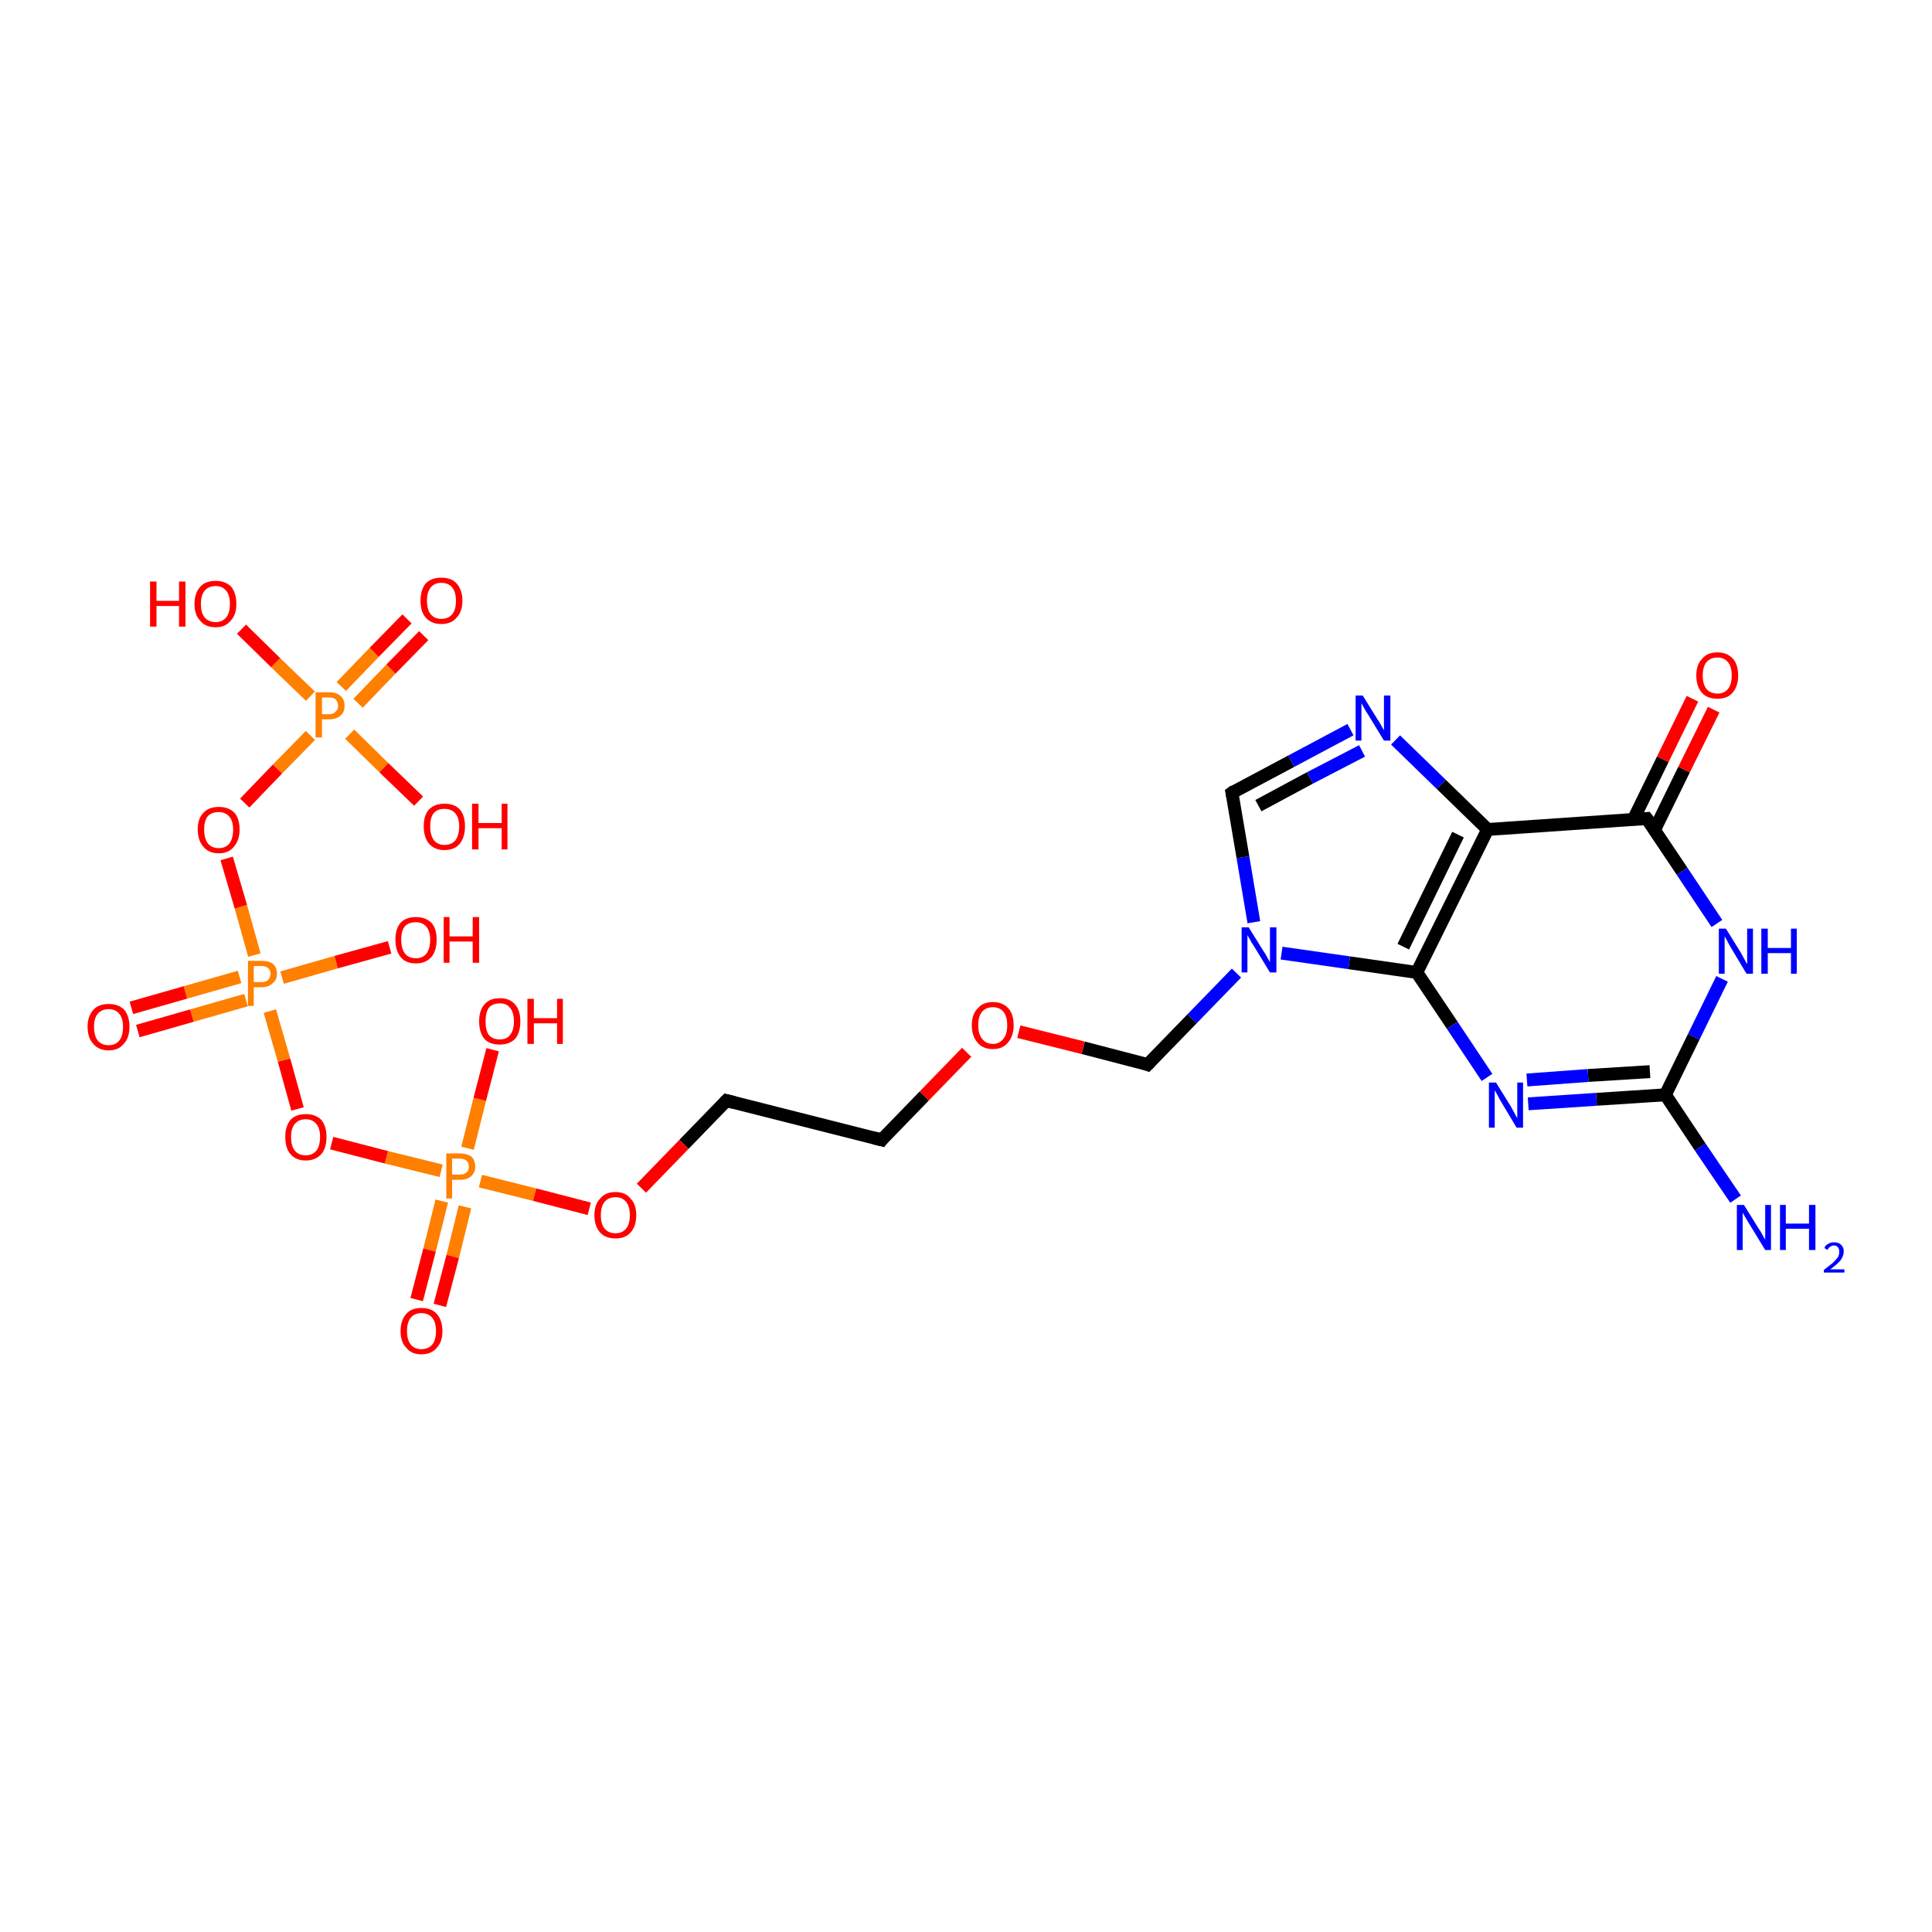 <?xml version='1.0' encoding='iso-8859-1'?>
<svg version='1.1' baseProfile='full'
              xmlns='http://www.w3.org/2000/svg'
                      xmlns:rdkit='http://www.rdkit.org/xml'
                      xmlns:xlink='http://www.w3.org/1999/xlink'
                  xml:space='preserve'
width='300px' height='300px' viewBox='0 0 300 300'>
<!-- END OF HEADER -->
<rect style='opacity:1.0;fill:#FFFFFF;stroke:none' width='300.0' height='300.0' x='0.0' y='0.0'> </rect>
<path class='bond-0 atom-0 atom-1' d='M 269.5,186.2 L 264.0,178.1' style='fill:none;fill-rule:evenodd;stroke:#0000FF;stroke-width:2.0px;stroke-linecap:butt;stroke-linejoin:miter;stroke-opacity:1' />
<path class='bond-0 atom-0 atom-1' d='M 264.0,178.1 L 258.6,170.0' style='fill:none;fill-rule:evenodd;stroke:#000000;stroke-width:2.0px;stroke-linecap:butt;stroke-linejoin:miter;stroke-opacity:1' />
<path class='bond-1 atom-1 atom-2' d='M 258.6,170.0 L 247.9,170.7' style='fill:none;fill-rule:evenodd;stroke:#000000;stroke-width:2.0px;stroke-linecap:butt;stroke-linejoin:miter;stroke-opacity:1' />
<path class='bond-1 atom-1 atom-2' d='M 247.9,170.7 L 237.3,171.4' style='fill:none;fill-rule:evenodd;stroke:#0000FF;stroke-width:2.0px;stroke-linecap:butt;stroke-linejoin:miter;stroke-opacity:1' />
<path class='bond-1 atom-1 atom-2' d='M 256.2,166.4 L 246.6,167.0' style='fill:none;fill-rule:evenodd;stroke:#000000;stroke-width:2.0px;stroke-linecap:butt;stroke-linejoin:miter;stroke-opacity:1' />
<path class='bond-1 atom-1 atom-2' d='M 246.6,167.0 L 237.1,167.7' style='fill:none;fill-rule:evenodd;stroke:#0000FF;stroke-width:2.0px;stroke-linecap:butt;stroke-linejoin:miter;stroke-opacity:1' />
<path class='bond-2 atom-2 atom-3' d='M 230.9,167.3 L 225.5,159.2' style='fill:none;fill-rule:evenodd;stroke:#0000FF;stroke-width:2.0px;stroke-linecap:butt;stroke-linejoin:miter;stroke-opacity:1' />
<path class='bond-2 atom-2 atom-3' d='M 225.5,159.2 L 220.0,151.0' style='fill:none;fill-rule:evenodd;stroke:#000000;stroke-width:2.0px;stroke-linecap:butt;stroke-linejoin:miter;stroke-opacity:1' />
<path class='bond-3 atom-3 atom-4' d='M 220.0,151.0 L 209.5,149.5' style='fill:none;fill-rule:evenodd;stroke:#000000;stroke-width:2.0px;stroke-linecap:butt;stroke-linejoin:miter;stroke-opacity:1' />
<path class='bond-3 atom-3 atom-4' d='M 209.5,149.5 L 199.0,148.0' style='fill:none;fill-rule:evenodd;stroke:#0000FF;stroke-width:2.0px;stroke-linecap:butt;stroke-linejoin:miter;stroke-opacity:1' />
<path class='bond-4 atom-4 atom-5' d='M 192.0,151.1 L 185.1,158.2' style='fill:none;fill-rule:evenodd;stroke:#0000FF;stroke-width:2.0px;stroke-linecap:butt;stroke-linejoin:miter;stroke-opacity:1' />
<path class='bond-4 atom-4 atom-5' d='M 185.1,158.2 L 178.2,165.3' style='fill:none;fill-rule:evenodd;stroke:#000000;stroke-width:2.0px;stroke-linecap:butt;stroke-linejoin:miter;stroke-opacity:1' />
<path class='bond-5 atom-5 atom-6' d='M 178.2,165.3 L 168.2,162.7' style='fill:none;fill-rule:evenodd;stroke:#000000;stroke-width:2.0px;stroke-linecap:butt;stroke-linejoin:miter;stroke-opacity:1' />
<path class='bond-5 atom-5 atom-6' d='M 168.2,162.7 L 158.2,160.2' style='fill:none;fill-rule:evenodd;stroke:#FF0000;stroke-width:2.0px;stroke-linecap:butt;stroke-linejoin:miter;stroke-opacity:1' />
<path class='bond-6 atom-6 atom-7' d='M 150.1,163.4 L 143.5,170.2' style='fill:none;fill-rule:evenodd;stroke:#FF0000;stroke-width:2.0px;stroke-linecap:butt;stroke-linejoin:miter;stroke-opacity:1' />
<path class='bond-6 atom-6 atom-7' d='M 143.5,170.2 L 136.9,177.0' style='fill:none;fill-rule:evenodd;stroke:#000000;stroke-width:2.0px;stroke-linecap:butt;stroke-linejoin:miter;stroke-opacity:1' />
<path class='bond-7 atom-7 atom-8' d='M 136.9,177.0 L 112.8,170.9' style='fill:none;fill-rule:evenodd;stroke:#000000;stroke-width:2.0px;stroke-linecap:butt;stroke-linejoin:miter;stroke-opacity:1' />
<path class='bond-8 atom-8 atom-9' d='M 112.8,170.9 L 106.2,177.7' style='fill:none;fill-rule:evenodd;stroke:#000000;stroke-width:2.0px;stroke-linecap:butt;stroke-linejoin:miter;stroke-opacity:1' />
<path class='bond-8 atom-8 atom-9' d='M 106.2,177.7 L 99.6,184.5' style='fill:none;fill-rule:evenodd;stroke:#FF0000;stroke-width:2.0px;stroke-linecap:butt;stroke-linejoin:miter;stroke-opacity:1' />
<path class='bond-9 atom-9 atom-10' d='M 91.5,187.7 L 83.0,185.5' style='fill:none;fill-rule:evenodd;stroke:#FF0000;stroke-width:2.0px;stroke-linecap:butt;stroke-linejoin:miter;stroke-opacity:1' />
<path class='bond-9 atom-9 atom-10' d='M 83.0,185.5 L 74.6,183.4' style='fill:none;fill-rule:evenodd;stroke:#FF7F00;stroke-width:2.0px;stroke-linecap:butt;stroke-linejoin:miter;stroke-opacity:1' />
<path class='bond-10 atom-10 atom-11' d='M 72.6,178.3 L 74.5,170.7' style='fill:none;fill-rule:evenodd;stroke:#FF7F00;stroke-width:2.0px;stroke-linecap:butt;stroke-linejoin:miter;stroke-opacity:1' />
<path class='bond-10 atom-10 atom-11' d='M 74.5,170.7 L 76.5,163.0' style='fill:none;fill-rule:evenodd;stroke:#FF0000;stroke-width:2.0px;stroke-linecap:butt;stroke-linejoin:miter;stroke-opacity:1' />
<path class='bond-11 atom-10 atom-12' d='M 68.6,186.5 L 66.7,194.1' style='fill:none;fill-rule:evenodd;stroke:#FF7F00;stroke-width:2.0px;stroke-linecap:butt;stroke-linejoin:miter;stroke-opacity:1' />
<path class='bond-11 atom-10 atom-12' d='M 66.7,194.1 L 64.7,201.8' style='fill:none;fill-rule:evenodd;stroke:#FF0000;stroke-width:2.0px;stroke-linecap:butt;stroke-linejoin:miter;stroke-opacity:1' />
<path class='bond-11 atom-10 atom-12' d='M 72.2,187.4 L 70.3,195.1' style='fill:none;fill-rule:evenodd;stroke:#FF7F00;stroke-width:2.0px;stroke-linecap:butt;stroke-linejoin:miter;stroke-opacity:1' />
<path class='bond-11 atom-10 atom-12' d='M 70.3,195.1 L 68.3,202.7' style='fill:none;fill-rule:evenodd;stroke:#FF0000;stroke-width:2.0px;stroke-linecap:butt;stroke-linejoin:miter;stroke-opacity:1' />
<path class='bond-12 atom-10 atom-13' d='M 68.5,181.8 L 60.0,179.7' style='fill:none;fill-rule:evenodd;stroke:#FF7F00;stroke-width:2.0px;stroke-linecap:butt;stroke-linejoin:miter;stroke-opacity:1' />
<path class='bond-12 atom-10 atom-13' d='M 60.0,179.7 L 51.5,177.5' style='fill:none;fill-rule:evenodd;stroke:#FF0000;stroke-width:2.0px;stroke-linecap:butt;stroke-linejoin:miter;stroke-opacity:1' />
<path class='bond-13 atom-13 atom-14' d='M 46.2,172.2 L 44.1,164.6' style='fill:none;fill-rule:evenodd;stroke:#FF0000;stroke-width:2.0px;stroke-linecap:butt;stroke-linejoin:miter;stroke-opacity:1' />
<path class='bond-13 atom-13 atom-14' d='M 44.1,164.6 L 41.9,157.0' style='fill:none;fill-rule:evenodd;stroke:#FF7F00;stroke-width:2.0px;stroke-linecap:butt;stroke-linejoin:miter;stroke-opacity:1' />
<path class='bond-14 atom-14 atom-15' d='M 43.8,151.8 L 52.2,149.4' style='fill:none;fill-rule:evenodd;stroke:#FF7F00;stroke-width:2.0px;stroke-linecap:butt;stroke-linejoin:miter;stroke-opacity:1' />
<path class='bond-14 atom-14 atom-15' d='M 52.2,149.4 L 60.5,147.1' style='fill:none;fill-rule:evenodd;stroke:#FF0000;stroke-width:2.0px;stroke-linecap:butt;stroke-linejoin:miter;stroke-opacity:1' />
<path class='bond-15 atom-14 atom-16' d='M 37.2,151.7 L 28.8,154.1' style='fill:none;fill-rule:evenodd;stroke:#FF7F00;stroke-width:2.0px;stroke-linecap:butt;stroke-linejoin:miter;stroke-opacity:1' />
<path class='bond-15 atom-14 atom-16' d='M 28.8,154.1 L 20.4,156.5' style='fill:none;fill-rule:evenodd;stroke:#FF0000;stroke-width:2.0px;stroke-linecap:butt;stroke-linejoin:miter;stroke-opacity:1' />
<path class='bond-15 atom-14 atom-16' d='M 38.2,155.3 L 29.8,157.7' style='fill:none;fill-rule:evenodd;stroke:#FF7F00;stroke-width:2.0px;stroke-linecap:butt;stroke-linejoin:miter;stroke-opacity:1' />
<path class='bond-15 atom-14 atom-16' d='M 29.8,157.7 L 21.4,160.1' style='fill:none;fill-rule:evenodd;stroke:#FF0000;stroke-width:2.0px;stroke-linecap:butt;stroke-linejoin:miter;stroke-opacity:1' />
<path class='bond-16 atom-14 atom-17' d='M 39.5,148.3 L 37.4,140.8' style='fill:none;fill-rule:evenodd;stroke:#FF7F00;stroke-width:2.0px;stroke-linecap:butt;stroke-linejoin:miter;stroke-opacity:1' />
<path class='bond-16 atom-14 atom-17' d='M 37.4,140.8 L 35.2,133.3' style='fill:none;fill-rule:evenodd;stroke:#FF0000;stroke-width:2.0px;stroke-linecap:butt;stroke-linejoin:miter;stroke-opacity:1' />
<path class='bond-17 atom-17 atom-18' d='M 38.0,124.7 L 43.1,119.4' style='fill:none;fill-rule:evenodd;stroke:#FF0000;stroke-width:2.0px;stroke-linecap:butt;stroke-linejoin:miter;stroke-opacity:1' />
<path class='bond-17 atom-17 atom-18' d='M 43.1,119.4 L 48.2,114.2' style='fill:none;fill-rule:evenodd;stroke:#FF7F00;stroke-width:2.0px;stroke-linecap:butt;stroke-linejoin:miter;stroke-opacity:1' />
<path class='bond-18 atom-18 atom-19' d='M 48.2,108.1 L 42.8,102.9' style='fill:none;fill-rule:evenodd;stroke:#FF7F00;stroke-width:2.0px;stroke-linecap:butt;stroke-linejoin:miter;stroke-opacity:1' />
<path class='bond-18 atom-18 atom-19' d='M 42.8,102.9 L 37.5,97.7' style='fill:none;fill-rule:evenodd;stroke:#FF0000;stroke-width:2.0px;stroke-linecap:butt;stroke-linejoin:miter;stroke-opacity:1' />
<path class='bond-19 atom-18 atom-20' d='M 54.3,114.0 L 59.6,119.2' style='fill:none;fill-rule:evenodd;stroke:#FF7F00;stroke-width:2.0px;stroke-linecap:butt;stroke-linejoin:miter;stroke-opacity:1' />
<path class='bond-19 atom-18 atom-20' d='M 59.6,119.2 L 65.0,124.4' style='fill:none;fill-rule:evenodd;stroke:#FF0000;stroke-width:2.0px;stroke-linecap:butt;stroke-linejoin:miter;stroke-opacity:1' />
<path class='bond-20 atom-18 atom-21' d='M 55.6,109.2 L 60.7,103.9' style='fill:none;fill-rule:evenodd;stroke:#FF7F00;stroke-width:2.0px;stroke-linecap:butt;stroke-linejoin:miter;stroke-opacity:1' />
<path class='bond-20 atom-18 atom-21' d='M 60.7,103.9 L 65.8,98.7' style='fill:none;fill-rule:evenodd;stroke:#FF0000;stroke-width:2.0px;stroke-linecap:butt;stroke-linejoin:miter;stroke-opacity:1' />
<path class='bond-20 atom-18 atom-21' d='M 53.0,106.6 L 58.1,101.3' style='fill:none;fill-rule:evenodd;stroke:#FF7F00;stroke-width:2.0px;stroke-linecap:butt;stroke-linejoin:miter;stroke-opacity:1' />
<path class='bond-20 atom-18 atom-21' d='M 58.1,101.3 L 63.2,96.1' style='fill:none;fill-rule:evenodd;stroke:#FF0000;stroke-width:2.0px;stroke-linecap:butt;stroke-linejoin:miter;stroke-opacity:1' />
<path class='bond-21 atom-4 atom-22' d='M 194.7,143.2 L 193.0,133.1' style='fill:none;fill-rule:evenodd;stroke:#0000FF;stroke-width:2.0px;stroke-linecap:butt;stroke-linejoin:miter;stroke-opacity:1' />
<path class='bond-21 atom-4 atom-22' d='M 193.0,133.1 L 191.3,123.1' style='fill:none;fill-rule:evenodd;stroke:#000000;stroke-width:2.0px;stroke-linecap:butt;stroke-linejoin:miter;stroke-opacity:1' />
<path class='bond-22 atom-22 atom-23' d='M 191.3,123.1 L 200.5,118.2' style='fill:none;fill-rule:evenodd;stroke:#000000;stroke-width:2.0px;stroke-linecap:butt;stroke-linejoin:miter;stroke-opacity:1' />
<path class='bond-22 atom-22 atom-23' d='M 200.5,118.2 L 209.7,113.3' style='fill:none;fill-rule:evenodd;stroke:#0000FF;stroke-width:2.0px;stroke-linecap:butt;stroke-linejoin:miter;stroke-opacity:1' />
<path class='bond-22 atom-22 atom-23' d='M 195.4,125.1 L 203.4,120.8' style='fill:none;fill-rule:evenodd;stroke:#000000;stroke-width:2.0px;stroke-linecap:butt;stroke-linejoin:miter;stroke-opacity:1' />
<path class='bond-22 atom-22 atom-23' d='M 203.4,120.8 L 211.5,116.6' style='fill:none;fill-rule:evenodd;stroke:#0000FF;stroke-width:2.0px;stroke-linecap:butt;stroke-linejoin:miter;stroke-opacity:1' />
<path class='bond-23 atom-23 atom-24' d='M 216.7,114.9 L 223.8,121.8' style='fill:none;fill-rule:evenodd;stroke:#0000FF;stroke-width:2.0px;stroke-linecap:butt;stroke-linejoin:miter;stroke-opacity:1' />
<path class='bond-23 atom-23 atom-24' d='M 223.8,121.8 L 231.0,128.8' style='fill:none;fill-rule:evenodd;stroke:#000000;stroke-width:2.0px;stroke-linecap:butt;stroke-linejoin:miter;stroke-opacity:1' />
<path class='bond-24 atom-24 atom-25' d='M 231.0,128.8 L 255.7,127.1' style='fill:none;fill-rule:evenodd;stroke:#000000;stroke-width:2.0px;stroke-linecap:butt;stroke-linejoin:miter;stroke-opacity:1' />
<path class='bond-25 atom-25 atom-26' d='M 256.9,128.9 L 261.5,119.5' style='fill:none;fill-rule:evenodd;stroke:#000000;stroke-width:2.0px;stroke-linecap:butt;stroke-linejoin:miter;stroke-opacity:1' />
<path class='bond-25 atom-25 atom-26' d='M 261.5,119.5 L 266.1,110.2' style='fill:none;fill-rule:evenodd;stroke:#FF0000;stroke-width:2.0px;stroke-linecap:butt;stroke-linejoin:miter;stroke-opacity:1' />
<path class='bond-25 atom-25 atom-26' d='M 253.6,127.3 L 258.2,117.9' style='fill:none;fill-rule:evenodd;stroke:#000000;stroke-width:2.0px;stroke-linecap:butt;stroke-linejoin:miter;stroke-opacity:1' />
<path class='bond-25 atom-25 atom-26' d='M 258.2,117.9 L 262.8,108.5' style='fill:none;fill-rule:evenodd;stroke:#FF0000;stroke-width:2.0px;stroke-linecap:butt;stroke-linejoin:miter;stroke-opacity:1' />
<path class='bond-26 atom-25 atom-27' d='M 255.7,127.1 L 261.2,135.3' style='fill:none;fill-rule:evenodd;stroke:#000000;stroke-width:2.0px;stroke-linecap:butt;stroke-linejoin:miter;stroke-opacity:1' />
<path class='bond-26 atom-25 atom-27' d='M 261.2,135.3 L 266.6,143.4' style='fill:none;fill-rule:evenodd;stroke:#0000FF;stroke-width:2.0px;stroke-linecap:butt;stroke-linejoin:miter;stroke-opacity:1' />
<path class='bond-27 atom-27 atom-1' d='M 267.4,152.0 L 263.0,161.0' style='fill:none;fill-rule:evenodd;stroke:#0000FF;stroke-width:2.0px;stroke-linecap:butt;stroke-linejoin:miter;stroke-opacity:1' />
<path class='bond-27 atom-27 atom-1' d='M 263.0,161.0 L 258.6,170.0' style='fill:none;fill-rule:evenodd;stroke:#000000;stroke-width:2.0px;stroke-linecap:butt;stroke-linejoin:miter;stroke-opacity:1' />
<path class='bond-28 atom-24 atom-3' d='M 231.0,128.8 L 220.0,151.0' style='fill:none;fill-rule:evenodd;stroke:#000000;stroke-width:2.0px;stroke-linecap:butt;stroke-linejoin:miter;stroke-opacity:1' />
<path class='bond-28 atom-24 atom-3' d='M 226.4,129.6 L 217.9,147.0' style='fill:none;fill-rule:evenodd;stroke:#000000;stroke-width:2.0px;stroke-linecap:butt;stroke-linejoin:miter;stroke-opacity:1' />
<path d='M 178.6,164.9 L 178.2,165.3 L 177.7,165.1' style='fill:none;stroke:#000000;stroke-width:2.0px;stroke-linecap:butt;stroke-linejoin:miter;stroke-opacity:1;' />
<path d='M 137.2,176.6 L 136.9,177.0 L 135.7,176.7' style='fill:none;stroke:#000000;stroke-width:2.0px;stroke-linecap:butt;stroke-linejoin:miter;stroke-opacity:1;' />
<path d='M 114.0,171.2 L 112.8,170.9 L 112.5,171.2' style='fill:none;stroke:#000000;stroke-width:2.0px;stroke-linecap:butt;stroke-linejoin:miter;stroke-opacity:1;' />
<path d='M 191.4,123.6 L 191.3,123.1 L 191.7,122.8' style='fill:none;stroke:#000000;stroke-width:2.0px;stroke-linecap:butt;stroke-linejoin:miter;stroke-opacity:1;' />
<path d='M 254.5,127.2 L 255.7,127.1 L 256.0,127.5' style='fill:none;stroke:#000000;stroke-width:2.0px;stroke-linecap:butt;stroke-linejoin:miter;stroke-opacity:1;' />
<path class='atom-0' d='M 270.8 187.1
L 273.1 190.8
Q 273.4 191.2, 273.7 191.8
Q 274.1 192.5, 274.1 192.5
L 274.1 187.1
L 275.0 187.1
L 275.0 194.1
L 274.1 194.1
L 271.6 190.0
Q 271.3 189.5, 271.0 189.0
Q 270.7 188.5, 270.6 188.3
L 270.6 194.1
L 269.7 194.1
L 269.7 187.1
L 270.8 187.1
' fill='#0000FF'/>
<path class='atom-0' d='M 276.4 187.1
L 277.3 187.1
L 277.3 190.0
L 280.9 190.0
L 280.9 187.1
L 281.9 187.1
L 281.9 194.1
L 280.9 194.1
L 280.9 190.8
L 277.3 190.8
L 277.3 194.1
L 276.4 194.1
L 276.4 187.1
' fill='#0000FF'/>
<path class='atom-0' d='M 283.3 193.8
Q 283.4 193.4, 283.8 193.2
Q 284.2 192.9, 284.8 192.9
Q 285.5 192.9, 285.9 193.3
Q 286.3 193.7, 286.3 194.3
Q 286.3 195.0, 285.8 195.7
Q 285.3 196.3, 284.2 197.1
L 286.4 197.1
L 286.4 197.6
L 283.2 197.6
L 283.2 197.2
Q 284.1 196.5, 284.6 196.1
Q 285.1 195.6, 285.4 195.2
Q 285.6 194.8, 285.6 194.4
Q 285.6 193.9, 285.4 193.7
Q 285.2 193.4, 284.8 193.4
Q 284.4 193.4, 284.2 193.6
Q 283.9 193.7, 283.8 194.1
L 283.3 193.8
' fill='#0000FF'/>
<path class='atom-2' d='M 232.3 168.1
L 234.6 171.8
Q 234.8 172.2, 235.2 172.9
Q 235.5 173.5, 235.6 173.6
L 235.6 168.1
L 236.5 168.1
L 236.5 175.1
L 235.5 175.1
L 233.1 171.1
Q 232.8 170.6, 232.5 170.0
Q 232.2 169.5, 232.1 169.3
L 232.1 175.1
L 231.2 175.1
L 231.2 168.1
L 232.3 168.1
' fill='#0000FF'/>
<path class='atom-4' d='M 193.9 144.0
L 196.2 147.7
Q 196.5 148.1, 196.8 148.7
Q 197.2 149.4, 197.2 149.4
L 197.2 144.0
L 198.2 144.0
L 198.2 151.0
L 197.2 151.0
L 194.7 146.9
Q 194.4 146.5, 194.1 145.9
Q 193.8 145.4, 193.7 145.2
L 193.7 151.0
L 192.8 151.0
L 192.8 144.0
L 193.9 144.0
' fill='#0000FF'/>
<path class='atom-6' d='M 150.9 159.2
Q 150.9 157.5, 151.8 156.6
Q 152.6 155.6, 154.2 155.6
Q 155.7 155.6, 156.6 156.6
Q 157.4 157.5, 157.4 159.2
Q 157.4 160.9, 156.5 161.9
Q 155.7 162.9, 154.2 162.9
Q 152.6 162.9, 151.8 161.9
Q 150.9 160.9, 150.9 159.2
M 154.2 162.1
Q 155.2 162.1, 155.8 161.3
Q 156.4 160.6, 156.4 159.2
Q 156.4 157.8, 155.8 157.1
Q 155.2 156.4, 154.2 156.4
Q 153.1 156.4, 152.5 157.1
Q 151.9 157.8, 151.9 159.2
Q 151.9 160.6, 152.5 161.3
Q 153.1 162.1, 154.2 162.1
' fill='#FF0000'/>
<path class='atom-9' d='M 92.3 188.7
Q 92.3 187.0, 93.2 186.1
Q 94.0 185.1, 95.6 185.1
Q 97.1 185.1, 97.9 186.1
Q 98.8 187.0, 98.8 188.7
Q 98.8 190.4, 97.9 191.4
Q 97.1 192.3, 95.6 192.3
Q 94.0 192.3, 93.2 191.4
Q 92.3 190.4, 92.3 188.7
M 95.6 191.5
Q 96.6 191.5, 97.2 190.8
Q 97.8 190.1, 97.8 188.7
Q 97.8 187.3, 97.2 186.6
Q 96.6 185.9, 95.6 185.9
Q 94.5 185.9, 93.9 186.6
Q 93.3 187.3, 93.3 188.7
Q 93.3 190.1, 93.9 190.8
Q 94.5 191.5, 95.6 191.5
' fill='#FF0000'/>
<path class='atom-10' d='M 71.3 179.1
Q 72.5 179.1, 73.2 179.6
Q 73.8 180.2, 73.8 181.2
Q 73.8 182.1, 73.1 182.7
Q 72.5 183.2, 71.3 183.2
L 70.2 183.2
L 70.2 186.1
L 69.3 186.1
L 69.3 179.1
L 71.3 179.1
M 71.3 182.4
Q 72.0 182.4, 72.4 182.1
Q 72.8 181.8, 72.8 181.2
Q 72.8 180.5, 72.4 180.2
Q 72.0 179.9, 71.3 179.9
L 70.2 179.9
L 70.2 182.4
L 71.3 182.4
' fill='#FF7F00'/>
<path class='atom-11' d='M 74.4 158.6
Q 74.4 156.9, 75.2 156.0
Q 76.0 155.0, 77.6 155.0
Q 79.2 155.0, 80.0 156.0
Q 80.8 156.9, 80.8 158.6
Q 80.8 160.3, 80.0 161.3
Q 79.1 162.2, 77.6 162.2
Q 76.0 162.2, 75.2 161.3
Q 74.4 160.3, 74.4 158.6
M 77.6 161.4
Q 78.7 161.4, 79.2 160.7
Q 79.8 160.0, 79.8 158.6
Q 79.8 157.2, 79.2 156.5
Q 78.7 155.8, 77.6 155.8
Q 76.5 155.8, 75.9 156.5
Q 75.4 157.2, 75.4 158.6
Q 75.4 160.0, 75.9 160.7
Q 76.5 161.4, 77.6 161.4
' fill='#FF0000'/>
<path class='atom-11' d='M 81.9 155.1
L 82.9 155.1
L 82.9 158.1
L 86.5 158.1
L 86.5 155.1
L 87.4 155.1
L 87.4 162.1
L 86.5 162.1
L 86.5 158.9
L 82.9 158.9
L 82.9 162.1
L 81.9 162.1
L 81.9 155.1
' fill='#FF0000'/>
<path class='atom-12' d='M 62.2 206.7
Q 62.2 205.0, 63.1 204.0
Q 63.9 203.1, 65.4 203.1
Q 67.0 203.1, 67.8 204.0
Q 68.7 205.0, 68.7 206.7
Q 68.7 208.4, 67.8 209.3
Q 67.0 210.3, 65.4 210.3
Q 63.9 210.3, 63.1 209.3
Q 62.2 208.4, 62.2 206.7
M 65.4 209.5
Q 66.5 209.5, 67.1 208.8
Q 67.7 208.1, 67.7 206.7
Q 67.7 205.3, 67.1 204.6
Q 66.5 203.9, 65.4 203.9
Q 64.4 203.9, 63.8 204.6
Q 63.2 205.3, 63.2 206.7
Q 63.2 208.1, 63.8 208.8
Q 64.4 209.5, 65.4 209.5
' fill='#FF0000'/>
<path class='atom-13' d='M 44.3 176.5
Q 44.3 174.9, 45.1 173.9
Q 45.9 173.0, 47.5 173.0
Q 49.0 173.0, 49.9 173.9
Q 50.7 174.9, 50.7 176.5
Q 50.7 178.3, 49.9 179.2
Q 49.0 180.2, 47.5 180.2
Q 45.9 180.2, 45.1 179.2
Q 44.3 178.3, 44.3 176.5
M 47.5 179.4
Q 48.5 179.4, 49.1 178.7
Q 49.7 178.0, 49.7 176.5
Q 49.7 175.2, 49.1 174.5
Q 48.5 173.8, 47.5 173.8
Q 46.4 173.8, 45.8 174.5
Q 45.2 175.2, 45.2 176.5
Q 45.2 178.0, 45.8 178.7
Q 46.4 179.4, 47.5 179.4
' fill='#FF0000'/>
<path class='atom-14' d='M 40.6 149.2
Q 41.8 149.2, 42.4 149.7
Q 43.0 150.2, 43.0 151.2
Q 43.0 152.2, 42.3 152.7
Q 41.7 153.3, 40.6 153.3
L 39.4 153.3
L 39.4 156.2
L 38.5 156.2
L 38.5 149.2
L 40.6 149.2
M 40.6 152.5
Q 41.2 152.5, 41.6 152.2
Q 42.0 151.8, 42.0 151.2
Q 42.0 150.6, 41.6 150.3
Q 41.2 150.0, 40.6 150.0
L 39.4 150.0
L 39.4 152.5
L 40.6 152.5
' fill='#FF7F00'/>
<path class='atom-15' d='M 61.4 145.9
Q 61.4 144.2, 62.2 143.3
Q 63.0 142.4, 64.6 142.4
Q 66.1 142.4, 67.0 143.3
Q 67.8 144.2, 67.8 145.9
Q 67.8 147.6, 67.0 148.6
Q 66.1 149.6, 64.6 149.6
Q 63.0 149.6, 62.2 148.6
Q 61.4 147.6, 61.4 145.9
M 64.6 148.8
Q 65.6 148.8, 66.2 148.1
Q 66.8 147.3, 66.8 145.9
Q 66.8 144.6, 66.2 143.9
Q 65.6 143.2, 64.6 143.2
Q 63.5 143.2, 62.9 143.8
Q 62.3 144.5, 62.3 145.9
Q 62.3 147.3, 62.9 148.1
Q 63.5 148.8, 64.6 148.8
' fill='#FF0000'/>
<path class='atom-15' d='M 68.9 142.4
L 69.8 142.4
L 69.8 145.4
L 73.4 145.4
L 73.4 142.4
L 74.4 142.4
L 74.4 149.5
L 73.4 149.5
L 73.4 146.2
L 69.8 146.2
L 69.8 149.5
L 68.9 149.5
L 68.9 142.4
' fill='#FF0000'/>
<path class='atom-16' d='M 13.6 159.4
Q 13.6 157.8, 14.5 156.8
Q 15.3 155.9, 16.9 155.9
Q 18.4 155.9, 19.3 156.8
Q 20.1 157.8, 20.1 159.4
Q 20.1 161.2, 19.2 162.1
Q 18.4 163.1, 16.9 163.1
Q 15.3 163.1, 14.5 162.1
Q 13.6 161.2, 13.6 159.4
M 16.9 162.3
Q 17.9 162.3, 18.5 161.6
Q 19.1 160.9, 19.1 159.4
Q 19.1 158.1, 18.5 157.4
Q 17.9 156.7, 16.9 156.7
Q 15.8 156.7, 15.2 157.4
Q 14.6 158.1, 14.6 159.4
Q 14.6 160.9, 15.2 161.6
Q 15.8 162.3, 16.9 162.3
' fill='#FF0000'/>
<path class='atom-17' d='M 30.7 128.8
Q 30.7 127.1, 31.6 126.2
Q 32.4 125.3, 34.0 125.3
Q 35.5 125.3, 36.4 126.2
Q 37.2 127.1, 37.2 128.8
Q 37.2 130.5, 36.3 131.5
Q 35.5 132.5, 34.0 132.5
Q 32.4 132.5, 31.6 131.5
Q 30.7 130.5, 30.7 128.8
M 34.0 131.7
Q 35.0 131.7, 35.6 131.0
Q 36.2 130.2, 36.2 128.8
Q 36.2 127.5, 35.6 126.8
Q 35.0 126.1, 34.0 126.1
Q 32.9 126.1, 32.3 126.7
Q 31.7 127.4, 31.7 128.8
Q 31.7 130.2, 32.3 131.0
Q 32.9 131.7, 34.0 131.7
' fill='#FF0000'/>
<path class='atom-18' d='M 51.1 107.5
Q 52.3 107.5, 52.9 108.1
Q 53.5 108.6, 53.5 109.6
Q 53.5 110.6, 52.9 111.1
Q 52.2 111.7, 51.1 111.7
L 50.0 111.7
L 50.0 114.5
L 49.0 114.5
L 49.0 107.5
L 51.1 107.5
M 51.1 110.9
Q 51.8 110.9, 52.1 110.5
Q 52.5 110.2, 52.5 109.6
Q 52.5 109.0, 52.1 108.6
Q 51.8 108.3, 51.1 108.3
L 50.0 108.3
L 50.0 110.9
L 51.1 110.9
' fill='#FF7F00'/>
<path class='atom-19' d='M 23.3 90.3
L 24.3 90.3
L 24.3 93.3
L 27.8 93.3
L 27.8 90.3
L 28.8 90.3
L 28.8 97.3
L 27.8 97.3
L 27.8 94.1
L 24.3 94.1
L 24.3 97.3
L 23.3 97.3
L 23.3 90.3
' fill='#FF0000'/>
<path class='atom-19' d='M 30.2 93.8
Q 30.2 92.1, 31.1 91.1
Q 31.9 90.2, 33.5 90.2
Q 35.0 90.2, 35.9 91.1
Q 36.7 92.1, 36.7 93.8
Q 36.7 95.5, 35.8 96.4
Q 35.0 97.4, 33.5 97.4
Q 31.9 97.4, 31.1 96.4
Q 30.2 95.5, 30.2 93.8
M 33.5 96.6
Q 34.5 96.6, 35.1 95.9
Q 35.7 95.2, 35.7 93.8
Q 35.7 92.4, 35.1 91.7
Q 34.5 91.0, 33.5 91.0
Q 32.4 91.0, 31.8 91.7
Q 31.2 92.4, 31.2 93.8
Q 31.2 95.2, 31.8 95.9
Q 32.4 96.6, 33.5 96.6
' fill='#FF0000'/>
<path class='atom-20' d='M 65.8 128.3
Q 65.8 126.6, 66.6 125.7
Q 67.5 124.8, 69.0 124.8
Q 70.6 124.8, 71.4 125.7
Q 72.2 126.6, 72.2 128.3
Q 72.2 130.0, 71.4 131.0
Q 70.6 132.0, 69.0 132.0
Q 67.5 132.0, 66.6 131.0
Q 65.8 130.0, 65.8 128.3
M 69.0 131.2
Q 70.1 131.2, 70.7 130.5
Q 71.3 129.7, 71.3 128.3
Q 71.3 127.0, 70.7 126.3
Q 70.1 125.6, 69.0 125.6
Q 68.0 125.6, 67.4 126.2
Q 66.8 126.9, 66.8 128.3
Q 66.8 129.7, 67.4 130.5
Q 68.0 131.2, 69.0 131.2
' fill='#FF0000'/>
<path class='atom-20' d='M 73.3 124.8
L 74.3 124.8
L 74.3 127.8
L 77.9 127.8
L 77.9 124.8
L 78.8 124.8
L 78.8 131.9
L 77.9 131.9
L 77.9 128.6
L 74.3 128.6
L 74.3 131.9
L 73.3 131.9
L 73.3 124.8
' fill='#FF0000'/>
<path class='atom-21' d='M 65.3 93.3
Q 65.3 91.6, 66.1 90.6
Q 67.0 89.7, 68.5 89.7
Q 70.1 89.7, 70.9 90.6
Q 71.8 91.6, 71.8 93.3
Q 71.8 95.0, 70.9 95.9
Q 70.1 96.9, 68.5 96.9
Q 67.0 96.9, 66.1 95.9
Q 65.3 95.0, 65.3 93.3
M 68.5 96.1
Q 69.6 96.1, 70.2 95.4
Q 70.8 94.7, 70.8 93.3
Q 70.8 91.9, 70.2 91.2
Q 69.6 90.5, 68.5 90.5
Q 67.5 90.5, 66.9 91.2
Q 66.3 91.9, 66.3 93.3
Q 66.3 94.7, 66.9 95.4
Q 67.5 96.1, 68.5 96.1
' fill='#FF0000'/>
<path class='atom-23' d='M 211.6 108.0
L 213.9 111.7
Q 214.2 112.1, 214.5 112.7
Q 214.9 113.4, 214.9 113.4
L 214.9 108.0
L 215.9 108.0
L 215.9 115.0
L 214.9 115.0
L 212.4 110.9
Q 212.1 110.5, 211.8 109.9
Q 211.5 109.4, 211.4 109.2
L 211.4 115.0
L 210.5 115.0
L 210.5 108.0
L 211.6 108.0
' fill='#0000FF'/>
<path class='atom-26' d='M 263.4 104.9
Q 263.4 103.2, 264.3 102.3
Q 265.1 101.3, 266.7 101.3
Q 268.2 101.3, 269.1 102.3
Q 269.9 103.2, 269.9 104.9
Q 269.9 106.6, 269.0 107.6
Q 268.2 108.5, 266.7 108.5
Q 265.1 108.5, 264.3 107.6
Q 263.4 106.6, 263.4 104.9
M 266.7 107.7
Q 267.7 107.7, 268.3 107.0
Q 268.9 106.3, 268.9 104.9
Q 268.9 103.5, 268.3 102.8
Q 267.7 102.1, 266.7 102.1
Q 265.6 102.1, 265.0 102.8
Q 264.4 103.5, 264.4 104.9
Q 264.4 106.3, 265.0 107.0
Q 265.6 107.7, 266.7 107.7
' fill='#FF0000'/>
<path class='atom-27' d='M 268.0 144.2
L 270.3 147.9
Q 270.5 148.3, 270.9 149.0
Q 271.2 149.6, 271.3 149.7
L 271.3 144.2
L 272.2 144.2
L 272.2 151.2
L 271.2 151.2
L 268.8 147.2
Q 268.5 146.7, 268.2 146.1
Q 267.9 145.6, 267.8 145.4
L 267.8 151.2
L 266.9 151.2
L 266.9 144.2
L 268.0 144.2
' fill='#0000FF'/>
<path class='atom-27' d='M 273.5 144.2
L 274.5 144.2
L 274.5 147.2
L 278.1 147.2
L 278.1 144.2
L 279.0 144.2
L 279.0 151.2
L 278.1 151.2
L 278.1 148.0
L 274.5 148.0
L 274.5 151.2
L 273.5 151.2
L 273.5 144.2
' fill='#0000FF'/>
</svg>
